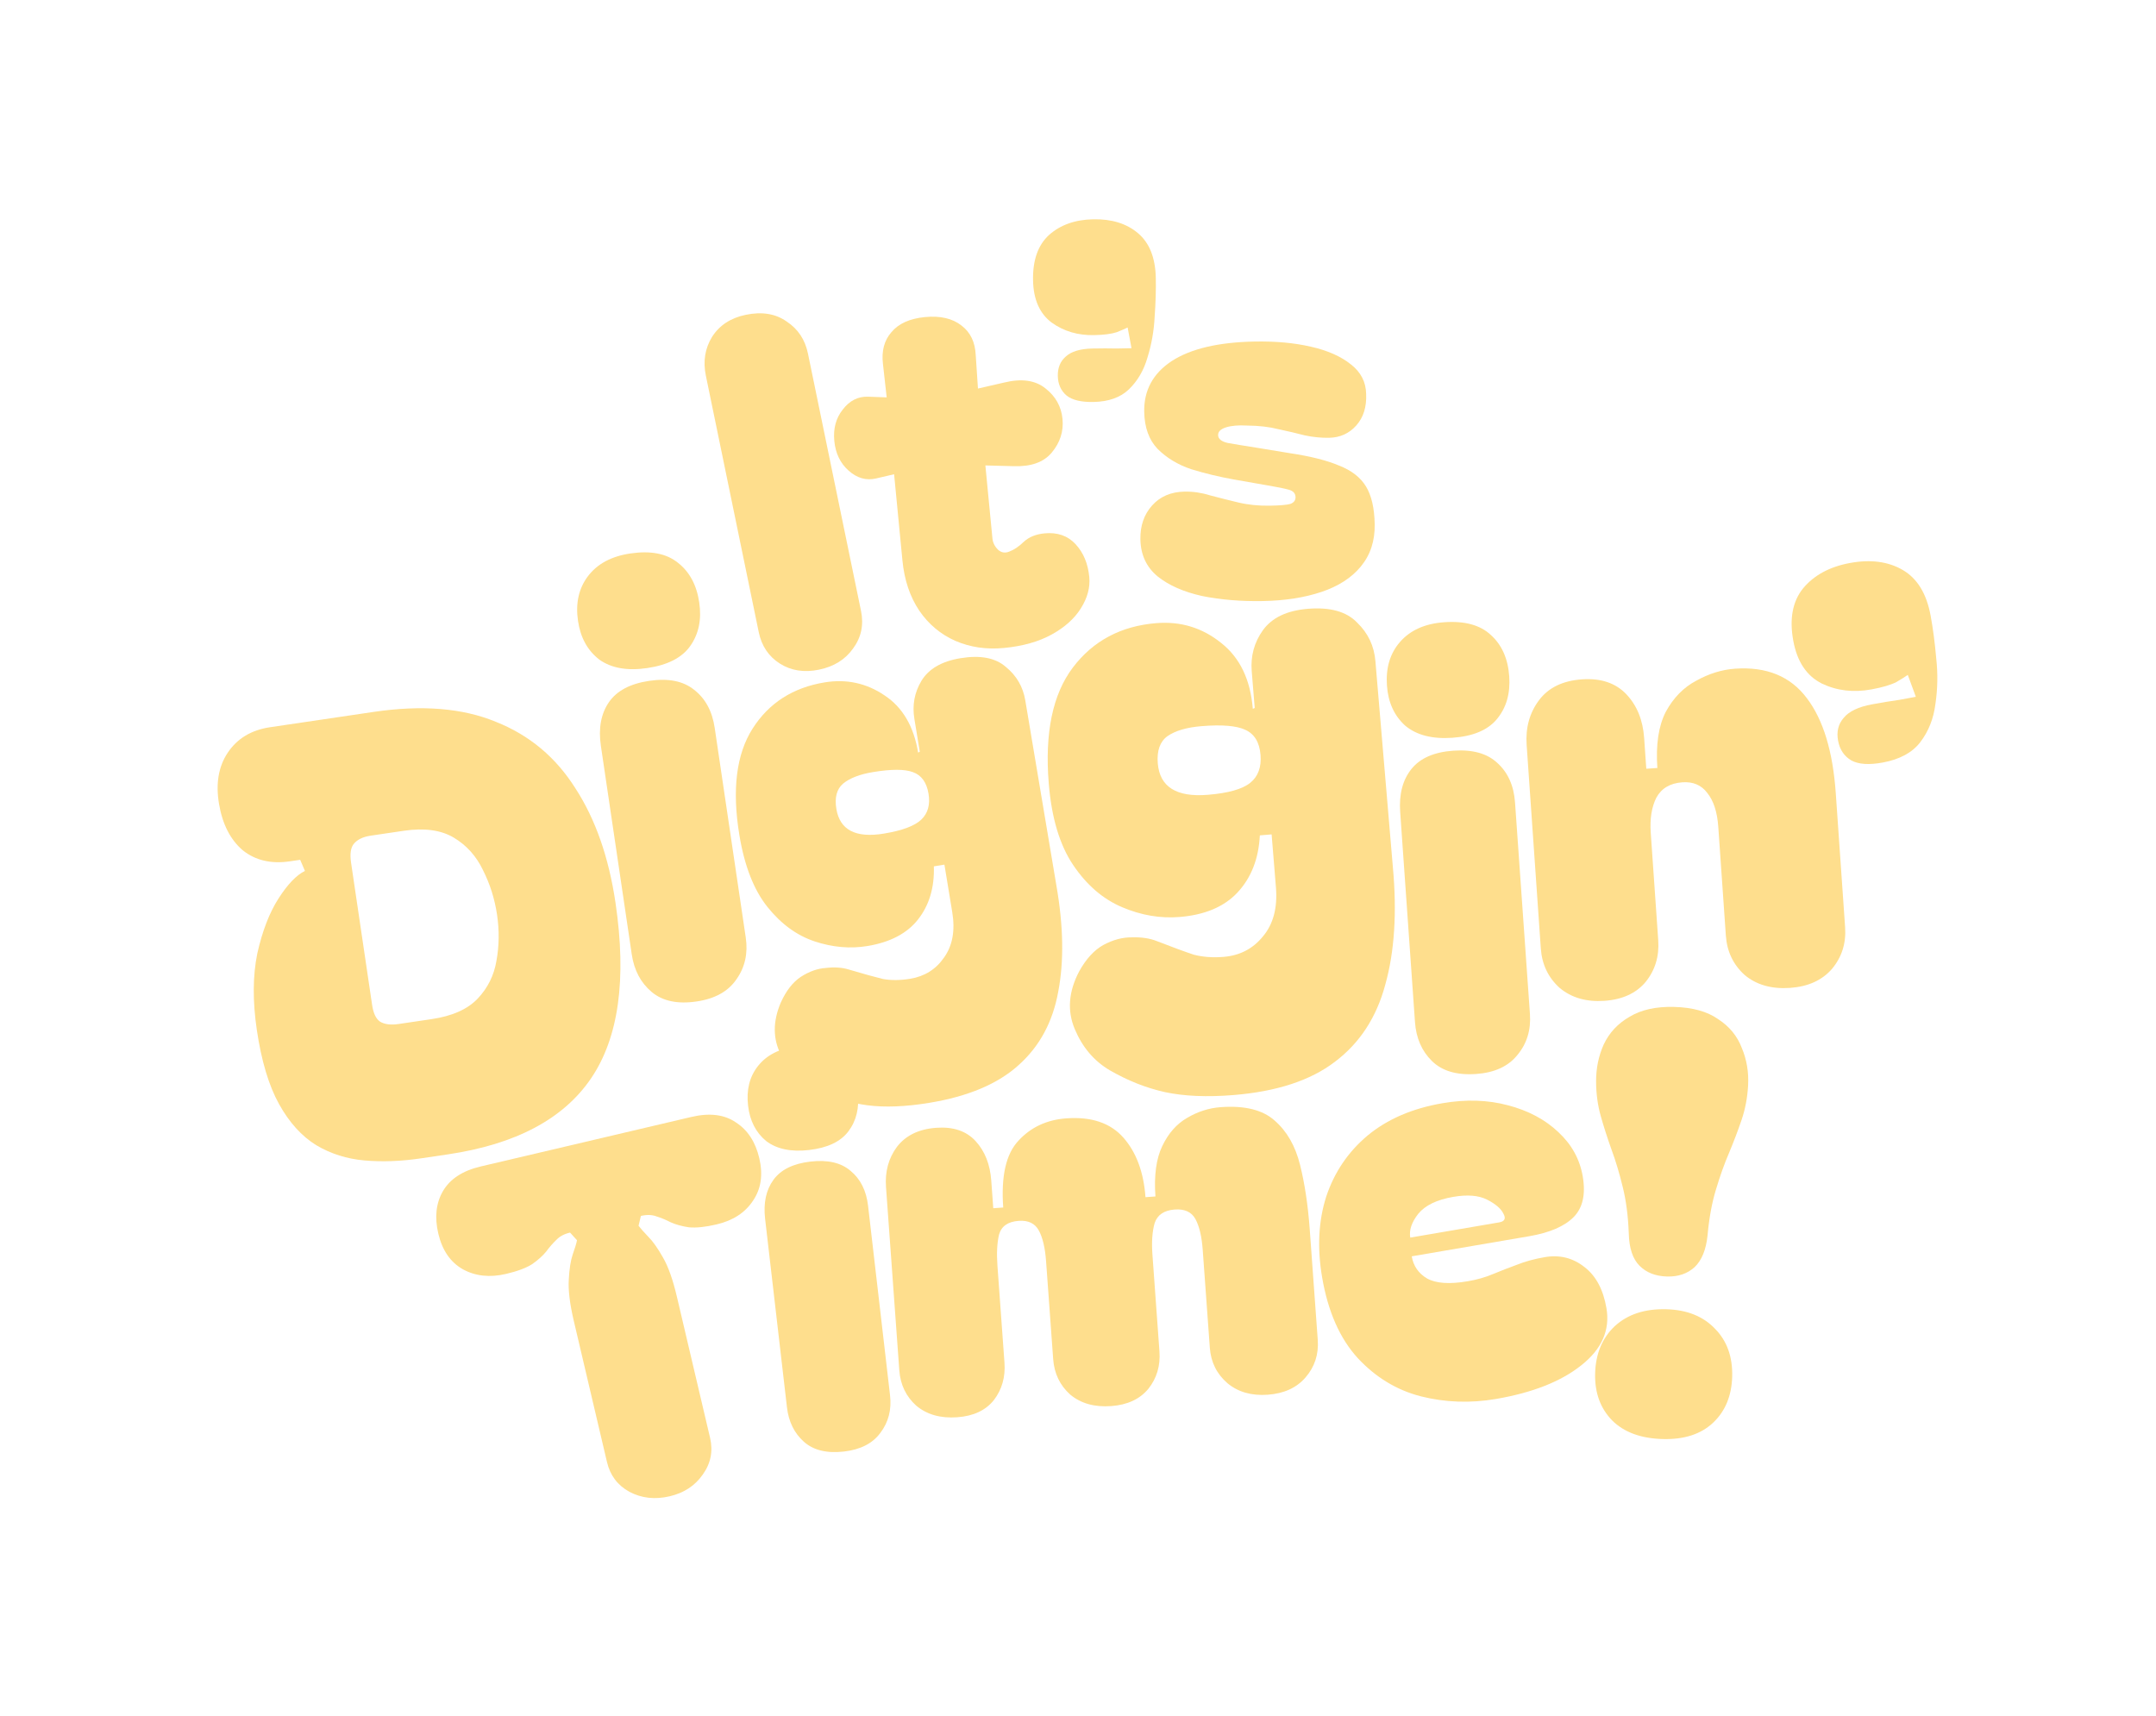 <svg width="784" height="624" viewBox="0 0 784 624" fill="none" xmlns="http://www.w3.org/2000/svg">
<g filter="url(#filter0_diii_71_110)">
<path d="M135.856 258.904C153.442 256.302 168.269 257.507 180.336 262.517C192.529 267.358 202.182 275.444 209.294 286.775C216.533 297.936 221.377 311.792 223.825 328.343C227.936 356.125 224.967 377.403 214.922 392.179C204.876 406.954 187.513 416.168 162.834 419.819L153.081 421.262C145.839 422.333 139.006 422.589 132.581 422.029C126.155 421.47 120.294 419.619 114.996 416.477C109.677 413.186 105.163 408.19 101.453 401.491C97.744 394.791 95.059 385.826 93.397 374.595C91.845 364.103 91.904 354.806 93.575 346.706C95.394 338.585 97.959 331.938 101.271 326.766C104.583 321.595 107.789 318.252 110.887 316.736L109.156 312.688L105.388 313.246C98.59 314.252 92.878 312.907 88.254 309.212C83.756 305.347 80.887 299.731 79.646 292.364C78.405 284.997 79.452 278.801 82.786 273.777C86.246 268.584 91.375 265.485 98.173 264.479L135.856 258.904ZM134.813 303.909C132.005 304.325 129.961 305.307 128.68 306.855C127.525 308.234 127.188 310.55 127.669 313.801L135.31 365.449C135.769 368.553 136.751 370.597 138.256 371.582C139.908 372.546 142.138 372.82 144.946 372.405L156.916 370.634C164.453 369.519 170.05 367.029 173.706 363.166C177.363 359.303 179.633 354.739 180.515 349.474C181.523 344.039 181.6 338.44 180.748 332.677C179.895 326.914 178.189 321.503 175.629 316.446C173.216 311.366 169.689 307.433 165.049 304.646C160.408 301.86 154.319 301.023 146.783 302.138L134.813 303.909Z" fill="#FEDE8D"/>
<path d="M210.189 225.846C209.248 219.491 210.414 214.109 213.688 209.697C217.087 205.117 222.259 202.312 229.204 201.283C236.593 200.189 242.345 201.3 246.461 204.617C250.724 207.912 253.326 212.737 254.267 219.091C255.187 225.298 254.084 230.596 250.958 234.985C247.959 239.204 242.765 241.861 235.376 242.956C228.135 244.028 222.32 243.002 217.931 239.876C213.667 236.581 211.087 231.904 210.189 225.846Z" fill="#FEDE8D"/>
<path d="M253.333 364.205C246.388 365.234 240.931 364.079 236.963 360.74C232.995 357.401 230.585 352.85 229.731 347.087L218.504 271.278C217.563 264.924 218.518 259.648 221.37 255.45C224.221 251.252 229.12 248.639 236.065 247.611C243.011 246.582 248.456 247.663 252.402 250.854C256.496 254.023 258.992 258.637 259.889 264.696L271.182 340.948C272.035 346.711 270.9 351.787 267.774 356.177C264.797 360.544 259.983 363.22 253.333 364.205Z" fill="#FEDE8D"/>
<path d="M349.257 239.371C356.514 238.176 362.025 239.241 365.789 242.567C369.671 245.728 372.023 249.799 372.843 254.779L384.133 321.983C386.713 336.76 386.938 349.658 384.807 360.679C382.819 371.677 378 380.583 370.352 387.397C362.847 394.188 352.051 398.743 337.962 401.064C329.282 402.494 321.729 402.789 315.306 401.947C309.024 401.082 302.792 399.184 296.609 396.256C291.208 393.638 287.008 389.433 284.008 383.642C281.008 377.851 280.984 371.497 283.937 364.579C285.865 360.315 288.278 357.214 291.174 355.275C294.212 353.313 297.249 352.228 300.285 352.02C303.439 351.647 306.248 351.841 308.712 352.605C314.092 354.203 318.228 355.35 321.119 356.043C324.129 356.57 327.412 356.54 330.97 355.954C336.235 355.087 340.342 352.511 343.29 348.225C346.381 343.915 347.375 338.416 346.274 331.728L343.425 314.438L339.583 315.071C339.829 322.777 337.896 329.235 333.784 334.443C329.791 339.486 323.669 342.687 315.415 344.047C309.154 345.078 302.776 344.521 296.284 342.375C289.791 340.228 284.061 336.056 279.094 329.859C274.127 323.661 270.717 314.941 268.865 303.699C266.146 287.191 267.747 274.284 273.668 264.977C279.59 255.671 288.313 250.068 299.84 248.169C307.809 246.856 315.085 248.434 321.668 252.904C328.228 257.232 332.293 264.163 333.864 273.698L334.468 273.378L332.499 261.425C331.679 256.445 332.53 251.846 335.051 247.631C337.691 243.249 342.426 240.496 349.257 239.371ZM317.49 280.779C312.652 281.576 309.01 282.981 306.564 284.991C304.26 286.979 303.448 290.036 304.128 294.163C305.394 301.847 311.15 304.846 321.396 303.158C328.084 302.056 332.628 300.357 335.027 298.062C337.426 295.767 338.297 292.626 337.641 288.642C336.961 284.515 335.069 281.903 331.965 280.807C329.003 279.687 324.178 279.678 317.49 280.779Z" fill="#FEDE8D"/>
<path d="M475.599 221.405C483.69 220.745 489.656 222.415 493.495 226.413C497.48 230.241 499.699 234.93 500.152 240.482L506.503 315.423C508.007 331.909 507.089 346.117 503.75 358.048C500.57 369.965 494.466 379.326 485.439 386.131C476.57 392.922 464.283 396.958 448.577 398.239C438.9 399.028 430.567 398.67 423.577 397.164C416.746 395.645 410.061 392.995 403.525 389.216C397.821 385.849 393.58 380.845 390.803 374.205C388.026 367.564 388.574 360.572 392.446 353.229C394.953 348.713 397.886 345.519 401.247 343.648C404.766 341.764 408.205 340.846 411.563 340.892C415.065 340.766 418.138 341.233 420.779 342.296C426.552 344.54 430.997 346.173 434.114 347.197C437.378 348.048 440.993 348.313 444.959 347.99C450.829 347.511 455.578 345.047 459.208 340.599C462.997 336.138 464.587 330.179 463.979 322.723L462.407 303.448L458.124 303.797C457.699 312.296 454.99 319.224 449.997 324.582C445.15 329.768 438.126 332.736 428.924 333.486C421.944 334.055 414.98 332.867 408.032 329.92C401.085 326.974 395.159 321.867 390.255 314.602C385.35 307.336 382.387 297.437 381.365 284.904C379.865 266.501 382.791 252.449 390.145 242.746C397.498 233.044 407.6 227.668 420.45 226.62C429.334 225.896 437.194 228.29 444.032 233.801C450.856 239.153 454.702 247.143 455.569 257.772L456.263 257.477L455.176 244.15C454.724 238.598 456.075 233.617 459.228 229.208C462.528 224.627 467.985 222.026 475.599 221.405ZM436.92 264.084C431.526 264.524 427.393 265.739 424.521 267.73C421.807 269.708 420.638 272.998 421.013 277.599C421.712 286.165 427.773 289.983 439.195 289.051C446.65 288.443 451.802 286.985 454.648 284.678C457.494 282.369 458.737 278.994 458.375 274.552C457.999 269.951 456.154 266.907 452.839 265.421C449.682 263.922 444.376 263.476 436.92 264.084Z" fill="#FEDE8D"/>
<path d="M504.345 249.322C503.893 242.914 505.468 237.637 509.07 233.489C512.81 229.182 518.182 226.782 525.185 226.288C532.636 225.763 538.286 227.312 542.136 230.935C546.134 234.546 548.359 239.556 548.811 245.964C549.252 252.223 547.746 257.421 544.294 261.558C540.98 265.535 535.597 267.786 528.147 268.311C520.845 268.826 515.125 267.357 510.988 263.905C506.99 260.293 504.775 255.432 504.345 249.322Z" fill="#FEDE8D"/>
<path d="M536.763 390.58C529.759 391.074 524.407 389.504 520.706 385.871C517.006 382.238 514.951 377.516 514.541 371.704L509.154 295.258C508.703 288.85 510.059 283.663 513.224 279.696C516.389 275.729 521.474 273.499 528.477 273.005C535.481 272.512 540.828 274.007 544.518 277.491C548.357 280.964 550.492 285.756 550.922 291.866L556.341 368.759C556.75 374.57 555.229 379.545 551.776 383.681C548.473 387.808 543.469 390.107 536.763 390.58Z" fill="#FEDE8D"/>
<path d="M583.412 363.972C576.855 364.429 571.43 362.86 567.136 359.265C562.981 355.511 560.702 350.728 560.297 344.916L555.145 270.925C554.71 264.666 556.204 259.246 559.629 254.664C563.054 250.083 568.268 247.549 575.272 247.061C582.128 246.584 587.494 248.382 591.371 252.454C595.249 256.527 597.416 261.842 597.873 268.399L598.651 279.576L602.674 279.296C602.083 270.802 603.106 263.992 605.744 258.866C608.532 253.731 612.237 249.953 616.86 247.535C621.474 244.968 626.165 243.518 630.934 243.186C642.409 242.387 651.119 245.973 657.065 253.945C663.001 261.768 666.498 273.28 667.556 288.481L670.949 337.212C671.353 343.024 669.759 348.077 666.164 352.371C662.559 356.515 657.478 358.815 650.921 359.272C644.215 359.739 638.715 358.175 634.421 354.581C630.267 350.827 627.987 346.044 627.582 340.232L624.827 300.665C624.454 295.3 623.12 291.2 620.826 288.365C618.682 285.519 615.672 284.231 611.797 284.501C607.326 284.812 604.162 286.68 602.304 290.104C600.595 293.517 599.917 297.757 600.269 302.824L602.993 341.944C603.398 347.756 601.877 352.803 598.432 357.086C594.976 361.22 589.969 363.516 583.412 363.972Z" fill="#FEDE8D"/>
<path d="M668.392 269.37C667.789 266.105 668.459 263.347 670.403 261.097C672.322 258.716 675.765 257.067 680.731 256.15C684.354 255.481 687.654 254.939 690.631 254.524C693.717 253.954 695.731 253.582 696.67 253.409L693.741 245.439C693.008 245.98 691.641 246.841 689.638 248.021C687.611 249.071 684.585 249.967 680.559 250.711C673.983 251.925 667.953 251.215 662.471 248.58C656.964 245.815 653.511 240.644 652.112 233.067C650.64 225.099 651.824 218.734 655.663 213.972C659.637 209.186 665.314 206.111 672.695 204.748C680.211 203.36 686.612 204.204 691.898 207.281C697.185 210.357 700.564 215.879 702.036 223.848C702.904 228.55 703.589 233.76 704.089 239.476C704.7 245.037 704.603 250.526 703.799 255.942C703.13 261.334 701.285 265.998 698.264 269.933C695.354 273.712 690.812 276.172 684.639 277.312C679.673 278.229 675.881 277.984 673.261 276.576C670.618 275.038 668.995 272.636 668.392 269.37Z" fill="#FEDE8D"/>
<path d="M184.015 463.289C178.093 464.681 172.834 464.105 168.236 461.561C163.757 458.99 160.808 454.684 159.388 448.644C157.996 442.722 158.54 437.595 161.021 433.262C163.593 428.783 168.195 425.764 174.827 424.205L251.396 406.205C258.028 404.645 263.434 405.312 267.613 408.204C271.883 410.949 274.714 415.283 276.106 421.205C277.526 427.245 276.745 432.428 273.762 436.754C270.898 441.051 266.505 443.896 260.584 445.288C256.557 446.235 253.202 446.586 250.52 446.342C247.929 445.951 245.724 445.345 243.906 444.522C242.06 443.581 240.329 442.864 238.713 442.369C237.069 441.755 235.181 441.699 233.049 442.2L232.202 445.774C232.926 446.729 234.117 448.073 235.775 449.808C237.405 451.425 239.184 453.944 241.113 457.364C243.015 460.667 244.689 465.398 246.137 471.556L258.207 522.898C259.348 527.754 258.459 532.212 255.539 536.273C252.738 540.306 248.732 542.935 243.521 544.16C238.191 545.413 233.315 544.872 228.891 542.538C224.587 540.175 221.863 536.566 220.722 531.71L208.652 480.368C207.204 474.21 206.596 469.229 206.826 465.425C207.029 461.503 207.5 458.455 208.239 456.282C209.068 453.962 209.595 452.214 209.818 451.036L207.29 448.256C205.158 448.757 203.492 449.649 202.294 450.93C201.068 452.093 199.838 453.507 198.604 455.172C197.343 456.718 195.64 458.244 193.494 459.748C191.32 461.134 188.16 462.314 184.015 463.289Z" fill="#FEDE8D"/>
<path d="M272.028 402.108C271.362 396.362 272.565 391.549 275.637 387.672C278.827 383.645 283.563 381.268 289.844 380.54C296.526 379.765 301.672 380.929 305.283 384.032C309.026 387.12 311.231 391.537 311.898 397.283C312.548 402.896 311.404 407.634 308.466 411.496C305.646 415.209 300.895 417.452 294.213 418.227C287.664 418.986 282.459 417.897 278.597 414.958C274.853 411.871 272.663 407.588 272.028 402.108Z" fill="#FEDE8D"/>
<path d="M306.924 527.881C300.643 528.61 295.764 527.414 292.287 524.296C288.811 521.178 286.77 517.012 286.166 511.8L278.219 443.241C277.553 437.495 278.563 432.773 281.249 429.075C283.936 425.378 288.419 423.165 294.701 422.437C300.982 421.709 305.853 422.837 309.314 425.822C312.909 428.791 315.024 433.015 315.659 438.495L323.653 507.455C324.257 512.667 323.09 517.204 320.152 521.066C317.347 524.912 312.938 527.184 306.924 527.881Z" fill="#FEDE8D"/>
<path d="M348.087 515.417C342.049 515.855 337.092 514.462 333.216 511.236C329.464 507.866 327.398 503.564 327.019 498.331L322.185 431.708C321.776 426.072 323.107 421.187 326.18 417.052C329.386 412.908 334.143 410.606 340.449 410.149C346.622 409.701 351.392 411.311 354.761 414.978C358.13 418.646 360.028 423.431 360.457 429.336L361.187 439.4L364.81 439.137C363.982 427.731 365.823 419.639 370.333 414.86C374.832 409.947 380.638 407.233 387.75 406.717C396.874 406.055 403.788 408.386 408.491 413.71C413.194 419.034 415.876 426.259 416.538 435.383L420.161 435.121C419.606 427.472 420.443 421.341 422.671 416.728C424.899 412.115 427.891 408.728 431.646 406.567C435.526 404.262 439.612 402.954 443.906 402.642C452.628 402.009 459.153 403.627 463.481 407.495C467.942 411.352 471.03 416.726 472.744 423.616C474.458 430.506 475.631 438.313 476.264 447.035L479.185 487.29C479.565 492.523 478.074 497.083 474.714 500.969C471.479 504.711 466.909 506.796 461.004 507.224C455.1 507.653 450.21 506.254 446.334 503.028C442.448 499.668 440.315 495.371 439.936 490.138L437.351 454.512C437 449.681 436.124 445.968 434.721 443.372C433.319 440.776 430.806 439.609 427.183 439.872C423.292 440.154 420.849 441.815 419.856 444.855C418.997 447.885 418.733 451.681 419.064 456.243L421.619 491.467C421.999 496.7 420.643 501.25 417.551 505.116C414.45 508.849 409.947 510.929 404.043 511.357C398.004 511.796 393.047 510.402 389.171 507.176C385.419 503.806 383.354 499.504 382.974 494.271L380.389 458.645C380.038 453.814 379.162 450.101 377.76 447.505C376.357 444.909 373.912 443.737 370.423 443.99C366.531 444.273 364.156 445.929 363.297 448.959C362.572 451.979 362.375 455.77 362.706 460.332L365.261 495.556C365.641 500.789 364.352 505.334 361.395 509.191C358.427 512.914 353.992 514.989 348.087 515.417Z" fill="#FEDE8D"/>
<path d="M524.541 401.209C533.078 399.748 541.001 399.996 548.31 401.953C555.754 403.887 561.893 407.161 566.728 411.773C571.539 416.25 574.478 421.605 575.544 427.838C576.657 434.343 575.549 439.274 572.219 442.634C568.888 445.993 563.496 448.312 556.043 449.587L513.358 456.892C513.961 460.415 515.814 463.097 518.918 464.936C522.158 466.753 527.098 467.093 533.738 465.957C537.126 465.377 540.185 464.505 542.915 463.34C545.78 462.153 548.657 461.033 551.545 459.981C554.546 458.77 557.944 457.84 561.738 457.19C567.159 456.263 571.966 457.463 576.162 460.789C580.335 463.981 583.001 468.964 584.161 475.739C585.529 483.734 582.462 490.676 574.961 496.562C567.596 502.425 557.273 506.493 543.993 508.766C534.643 510.366 525.522 510.044 516.63 507.8C507.873 505.533 500.248 500.909 493.753 493.931C487.236 486.817 482.91 477.026 480.776 464.559C478.944 453.854 479.433 444.077 482.242 435.228C485.187 426.355 490.195 418.942 497.267 412.99C504.473 407.014 513.565 403.087 524.541 401.209ZM528.486 435.264C522.523 436.284 518.272 438.337 515.732 441.422C513.327 444.484 512.355 447.369 512.819 450.08L545.138 444.549C547.171 444.201 547.686 443.137 546.684 441.355C545.818 439.551 543.855 437.864 540.797 436.295C537.739 434.727 533.635 434.382 528.486 435.264Z" fill="#FEDE8D"/>
<path d="M297.834 243.537C292.427 244.652 287.68 243.915 283.593 241.327C279.506 238.738 276.941 234.917 275.899 229.863L256.673 136.595C255.606 131.424 256.355 126.735 258.92 122.531C261.601 118.302 265.704 115.618 271.229 114.479C277.106 113.268 282.053 114.086 286.071 116.934C290.182 119.64 292.759 123.52 293.801 128.574L313.1 222.194C314.142 227.248 313.181 231.796 310.215 235.838C307.368 239.856 303.24 242.423 297.834 243.537Z" fill="#FEDE8D"/>
<path d="M365.094 235.65C358.72 236.266 352.81 235.398 347.364 233.049C342.038 230.687 337.68 227.034 334.29 222.089C330.888 217.026 328.843 210.933 328.155 203.81L325.129 172.47L318.541 174.005C314.979 174.828 311.672 173.889 308.62 171.189C305.567 168.488 303.823 164.882 303.388 160.371C302.952 155.86 303.98 152.046 306.471 148.93C308.95 145.695 312.016 144.141 315.67 144.268L322.43 144.514L321.081 132.422C320.502 127.686 321.524 123.813 324.146 120.804C326.758 117.676 330.829 115.845 336.361 115.311C341.893 114.777 346.299 115.789 349.581 118.348C352.851 120.788 354.595 124.394 354.813 129.166L355.621 141.309L365.061 139.139C371.463 137.563 376.509 138.274 380.197 141.273C383.873 144.153 385.929 147.848 386.365 152.359C386.801 156.871 385.495 160.951 382.449 164.6C379.511 168.118 374.876 169.764 368.542 169.537L358.32 169.266L360.882 195.798C361.031 197.341 361.71 198.713 362.918 199.915C364.115 200.997 365.472 201.226 366.99 200.6C368.748 199.951 370.514 198.762 372.289 197.033C374.185 195.292 376.696 194.271 379.823 193.969C384.513 193.516 388.281 194.83 391.127 197.91C393.973 200.99 395.632 204.964 396.101 209.831C396.468 213.63 395.441 217.443 393.019 221.272C390.705 224.97 387.187 228.125 382.462 230.738C377.738 233.351 371.949 234.988 365.094 235.65Z" fill="#FEDE8D"/>
<path d="M384.66 136.734C384.598 133.734 385.569 131.373 387.574 129.651C389.576 127.809 392.797 126.841 397.236 126.749C400.476 126.682 403.417 126.68 406.059 126.746C408.819 126.688 410.618 126.651 411.458 126.633L410.041 119.1C409.329 119.475 408.02 120.043 406.115 120.803C404.208 121.442 401.455 121.8 397.855 121.875C391.976 121.997 386.843 120.483 382.456 117.334C378.067 114.064 375.799 108.95 375.655 101.991C375.502 94.671 377.428 89.17 381.433 85.485C385.558 81.798 390.919 79.886 397.519 79.749C404.238 79.609 409.674 81.296 413.829 84.811C417.983 88.326 420.137 93.743 420.289 101.062C420.379 105.381 420.237 110.125 419.865 115.295C419.61 120.342 418.751 125.221 417.289 129.933C415.946 134.642 413.686 138.53 410.509 141.597C407.45 144.542 403.16 146.072 397.641 146.187C393.201 146.279 389.944 145.506 387.87 143.869C385.792 142.112 384.723 139.733 384.66 136.734Z" fill="#FEDE8D"/>
<path d="M459.216 218.588C451.292 218.733 443.928 218.121 437.125 216.753C430.435 215.267 425.049 212.895 420.969 209.639C416.886 206.267 414.793 201.767 414.69 196.14C414.599 191.201 416.018 187.097 418.945 183.827C421.872 180.556 425.805 178.876 430.743 178.786C433.844 178.729 436.954 179.189 440.074 180.166C443.306 181.025 446.711 181.882 450.288 182.736C453.865 183.589 457.721 183.978 461.855 183.902C465.53 183.835 467.996 183.618 469.253 183.25C470.508 182.767 471.125 181.952 471.104 180.803C471.079 179.425 470.258 178.521 468.642 178.091C467.14 177.659 464.546 177.132 460.858 176.511L448.411 174.326C443.224 173.387 438.146 172.159 433.179 170.642C428.324 169.007 424.258 166.554 420.981 163.283C417.819 160.009 416.186 155.501 416.08 149.759C415.937 141.949 419.271 135.799 426.082 131.309C433.008 126.817 443.074 124.449 456.281 124.207C463.861 124.069 470.651 124.691 476.65 126.074C482.764 127.456 487.629 129.607 491.243 132.528C494.856 135.334 496.703 138.919 496.783 143.283C496.984 147.989 495.79 151.803 493.201 154.722C490.612 157.642 487.308 159.138 483.288 159.212C480.417 159.264 477.482 158.973 474.484 158.339C471.598 157.588 468.425 156.842 464.965 156.101C461.617 155.243 457.761 154.797 453.394 154.762C450.289 154.589 447.766 154.808 445.824 155.418C443.882 156.028 442.923 156.964 442.946 158.228C442.971 159.606 444.138 160.561 446.445 161.093C448.75 161.51 452.207 162.079 456.816 162.799L469.088 164.814C476.576 165.941 482.52 167.44 486.92 169.312C491.433 171.068 494.696 173.593 496.709 176.888C498.722 180.183 499.783 184.758 499.89 190.616C500.001 196.702 498.315 201.846 494.83 206.045C491.459 210.128 486.69 213.202 480.524 215.268C474.358 217.334 467.256 218.441 459.216 218.588Z" fill="#FEDE8D"/>
<path d="M580.396 393.309C580.388 388.463 581.312 383.979 583.169 379.855C585.165 375.601 588.28 372.25 592.516 369.803C596.755 367.222 602.17 366.017 608.76 366.189C615.485 366.364 620.829 367.849 624.794 370.644C628.897 373.308 631.766 376.815 633.402 381.164C635.177 385.383 635.933 389.911 635.673 394.749C635.423 399.184 634.641 403.336 633.329 407.205C632.017 411.073 630.5 415.071 628.777 419.198C627.058 423.191 625.461 427.658 623.987 432.599C622.516 437.406 621.496 442.965 620.928 449.275C620.388 454.51 618.807 458.372 616.185 460.86C613.566 463.215 610.24 464.339 606.205 464.234C602.035 464.125 598.705 462.827 596.212 460.34C593.72 457.852 592.41 453.915 592.281 448.529C592.042 442.197 591.313 436.593 590.095 431.716C588.879 426.705 587.517 422.161 586.009 418.084C584.504 413.872 583.196 409.801 582.088 405.869C580.979 401.937 580.415 397.75 580.396 393.309ZM604.664 523.344C596.729 523.137 590.597 520.891 586.267 516.606C581.941 512.186 579.869 506.48 580.051 499.486C580.237 492.358 582.607 486.633 587.161 482.31C591.849 477.991 598.094 475.933 605.895 476.137C613.426 476.333 619.353 478.708 623.676 483.262C628.002 487.681 630.072 493.455 629.886 500.583C629.704 507.577 627.405 513.17 622.989 517.361C618.573 521.553 612.465 523.547 604.664 523.344Z" fill="#FEDE8D"/>
</g>
<defs>
<filter id="filter0_diii_71_110" x="-25" y="-29" width="848.961" height="680.577" filterUnits="userSpaceOnUse" color-interpolation-filters="sRGB">
<feFlood flood-opacity="0" result="BackgroundImageFix"/>
<feColorMatrix in="SourceAlpha" type="matrix" values="0 0 0 0 0 0 0 0 0 0 0 0 0 0 0 0 0 0 127 0" result="hardAlpha"/>
<feOffset/>
<feGaussianBlur stdDeviation="39.5"/>
<feComposite in2="hardAlpha" operator="out"/>
<feColorMatrix type="matrix" values="0 0 0 0 0 0 0 0 0 0 0 0 0 0 0 0 0 0 0.3 0"/>
<feBlend mode="normal" in2="BackgroundImageFix" result="effect1_dropShadow_71_110"/>
<feBlend mode="normal" in="SourceGraphic" in2="effect1_dropShadow_71_110" result="shape"/>
<feColorMatrix in="SourceAlpha" type="matrix" values="0 0 0 0 0 0 0 0 0 0 0 0 0 0 0 0 0 0 127 0" result="hardAlpha"/>
<feOffset dy="-10"/>
<feGaussianBlur stdDeviation="2"/>
<feComposite in2="hardAlpha" operator="arithmetic" k2="-1" k3="1"/>
<feColorMatrix type="matrix" values="0 0 0 0 0.796 0 0 0 0 0.572 0 0 0 0 0 0 0 0 0.21 0"/>
<feBlend mode="normal" in2="shape" result="effect2_innerShadow_71_110"/>
<feColorMatrix in="SourceAlpha" type="matrix" values="0 0 0 0 0 0 0 0 0 0 0 0 0 0 0 0 0 0 127 0" result="hardAlpha"/>
<feOffset dy="10"/>
<feGaussianBlur stdDeviation="2.5"/>
<feComposite in2="hardAlpha" operator="arithmetic" k2="-1" k3="1"/>
<feColorMatrix type="matrix" values="0 0 0 0 1 0 0 0 0 1 0 0 0 0 1 0 0 0 0.27 0"/>
<feBlend mode="normal" in2="effect2_innerShadow_71_110" result="effect3_innerShadow_71_110"/>
<feColorMatrix in="SourceAlpha" type="matrix" values="0 0 0 0 0 0 0 0 0 0 0 0 0 0 0 0 0 0 127 0" result="hardAlpha"/>
<feOffset/>
<feGaussianBlur stdDeviation="8.5"/>
<feComposite in2="hardAlpha" operator="arithmetic" k2="-1" k3="1"/>
<feColorMatrix type="matrix" values="0 0 0 0 0.992 0 0 0 0 0.878 0 0 0 0 0.588 0 0 0 1 0"/>
<feBlend mode="normal" in2="effect3_innerShadow_71_110" result="effect4_innerShadow_71_110"/>
</filter>
</defs>
</svg>
